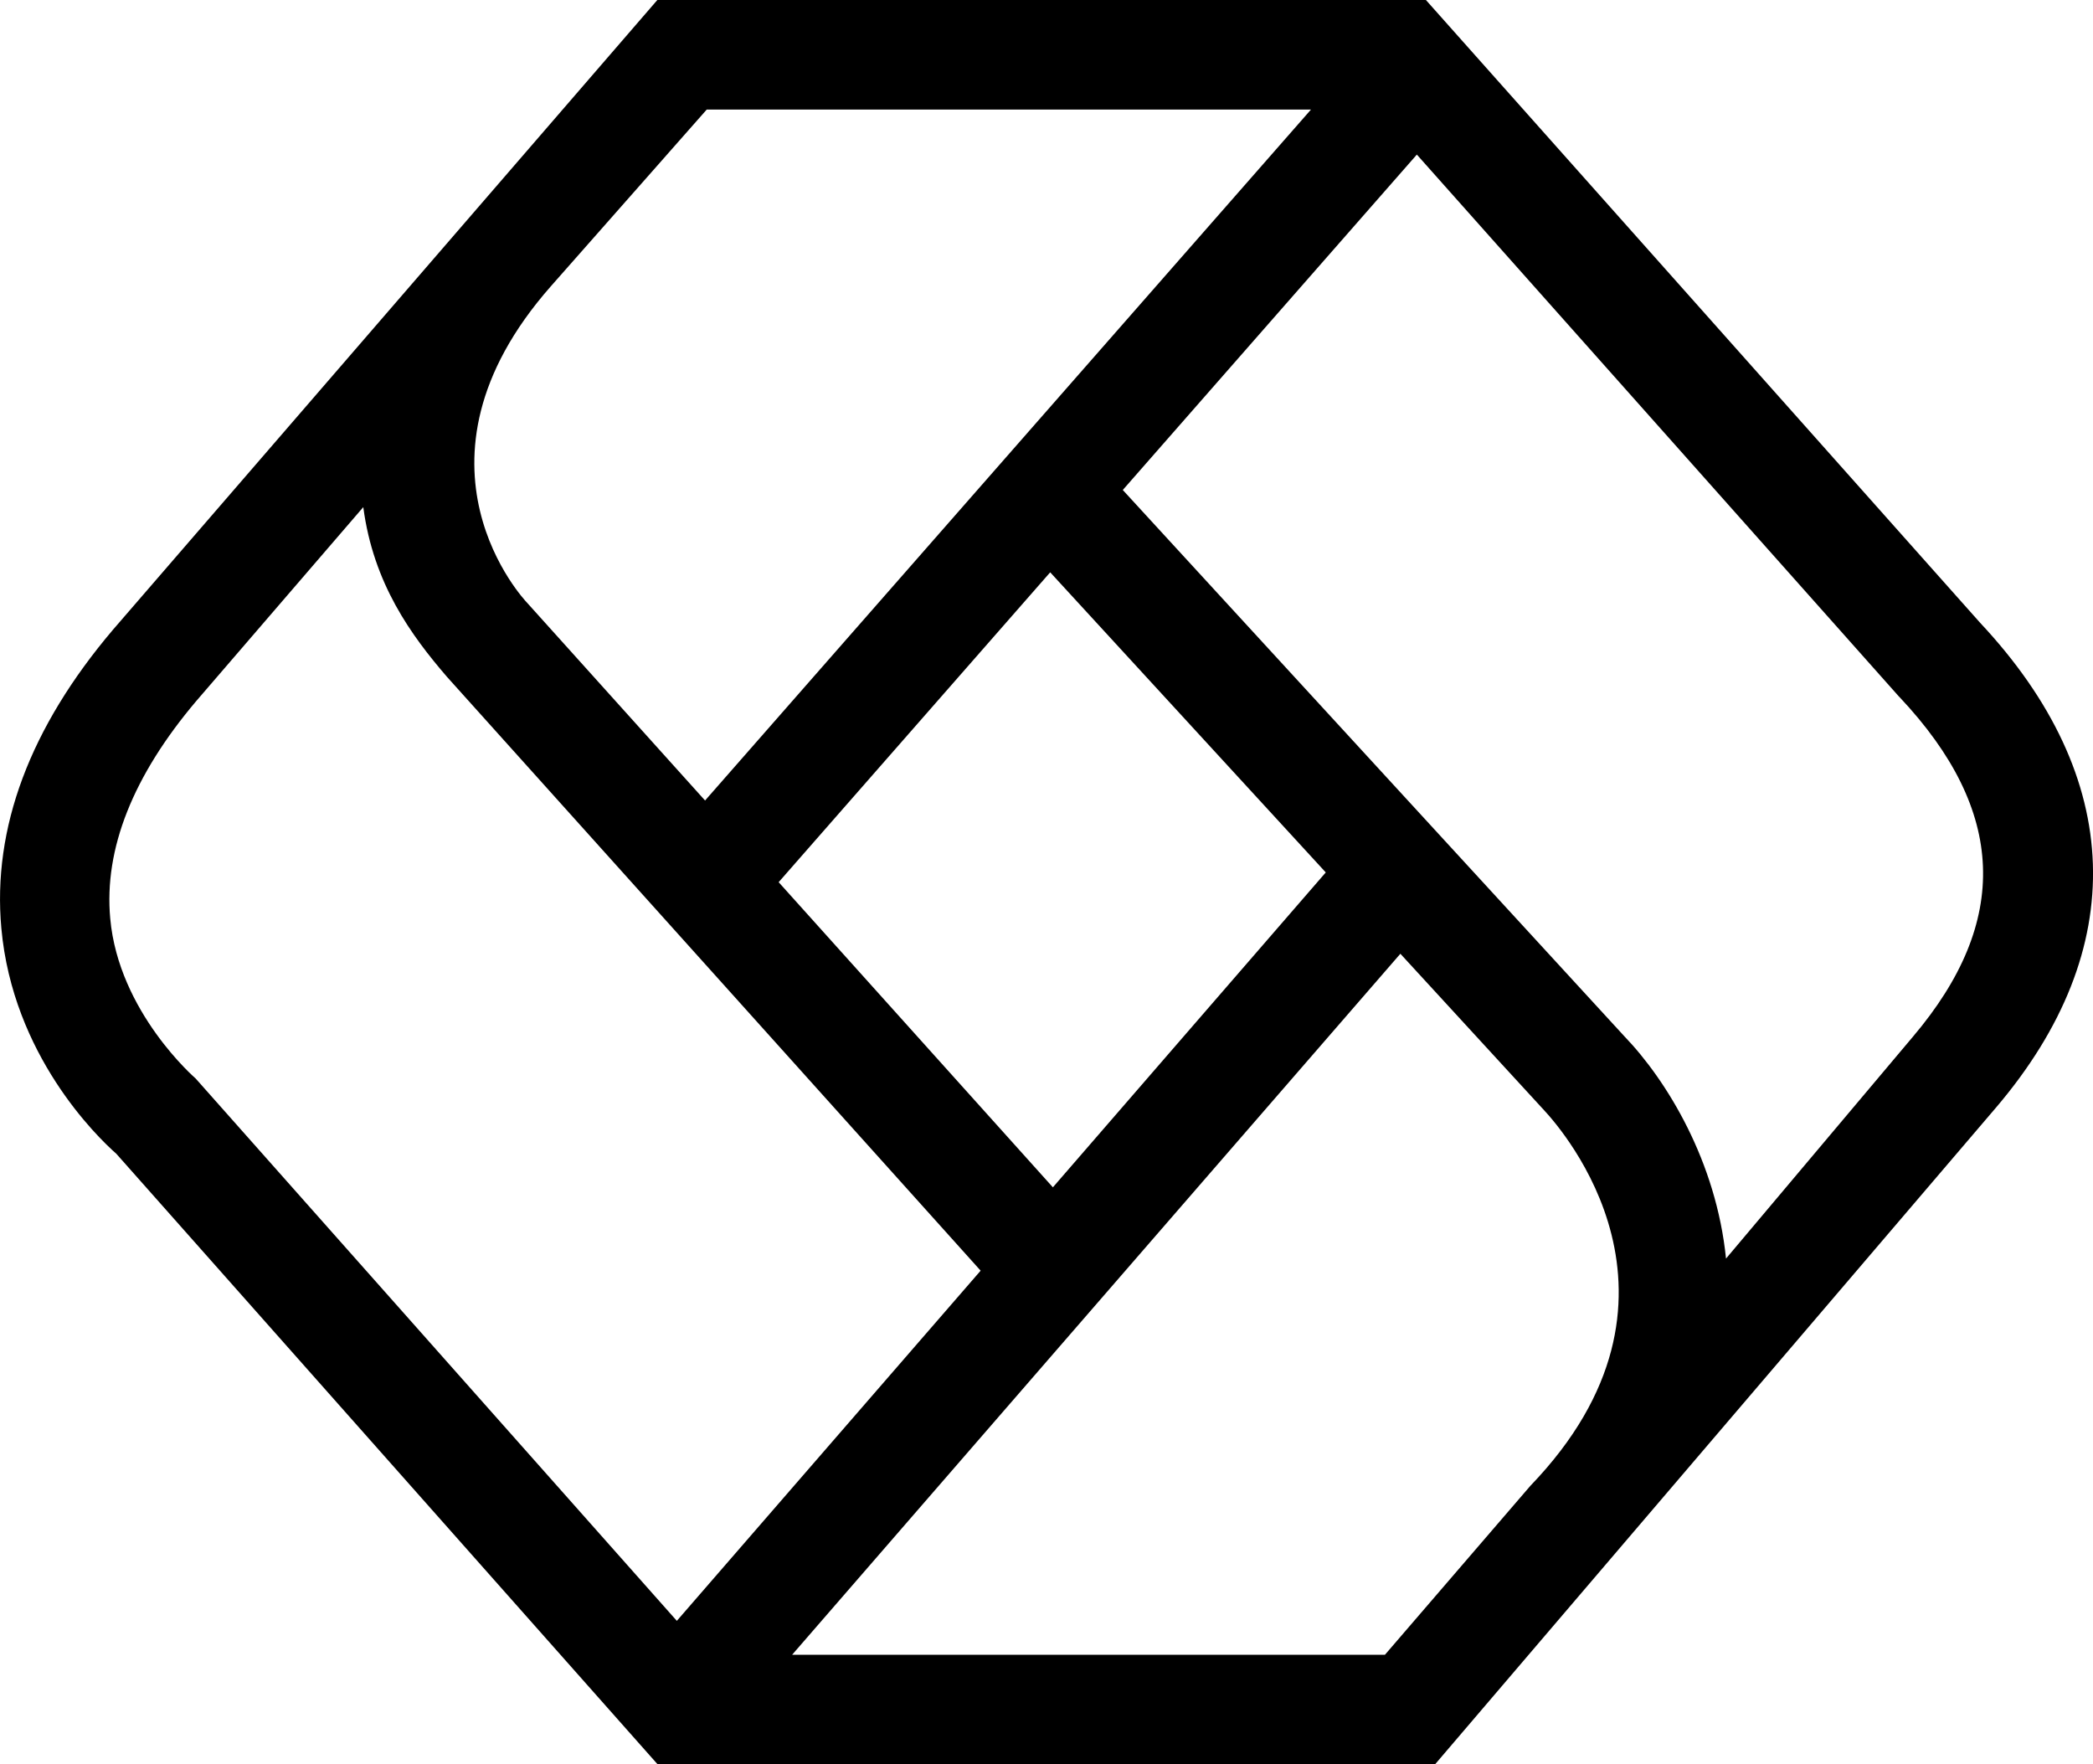 <svg xmlns="http://www.w3.org/2000/svg" width="622.8" viewBox="0 0 622.8 525" height="525" xml:space="preserve" style="enable-background:new 0 0 622.8 525"><path d="M589.2 185.3 424.3 0H195.6l-162 187.4C8.9 216.5-2.3 246.4.4 276.2c3.4 37.7 28.4 62 34.2 67.1l161 181.6h231.5L594 329.5c40-47 38.3-98.2-4.8-144.2zM210.3 32.6h179.8L209.8 238.2l-53.1-59s-39.4-41.1 7.2-94l46.4-52.6zm103 320.7-81.6-90.8 80.8-92.2 82 89.3-81.2 93.7zm-280.5-80c-1.9-20.7 6.8-42.5 25.6-64.7l49.7-57.7c3 22.8 14.3 38.2 24.9 50.5l158.8 176.7-90.4 104.2L58.2 320.9s-22.9-19.7-25.4-47.6zm379.3 219.1H235.7l181-208.6 42.8 46.6c5.2 5.6 49.6 55.9-4.1 111.7l-43.3 50.3zm157.1-183.9-55.6 66c-2.9-28.8-17.5-52.9-30.3-66.2L334.1 145.8 421.6 46 565 207.2l.3.3c31.7 33.7 33 66.7 3.9 101z"></path></svg>